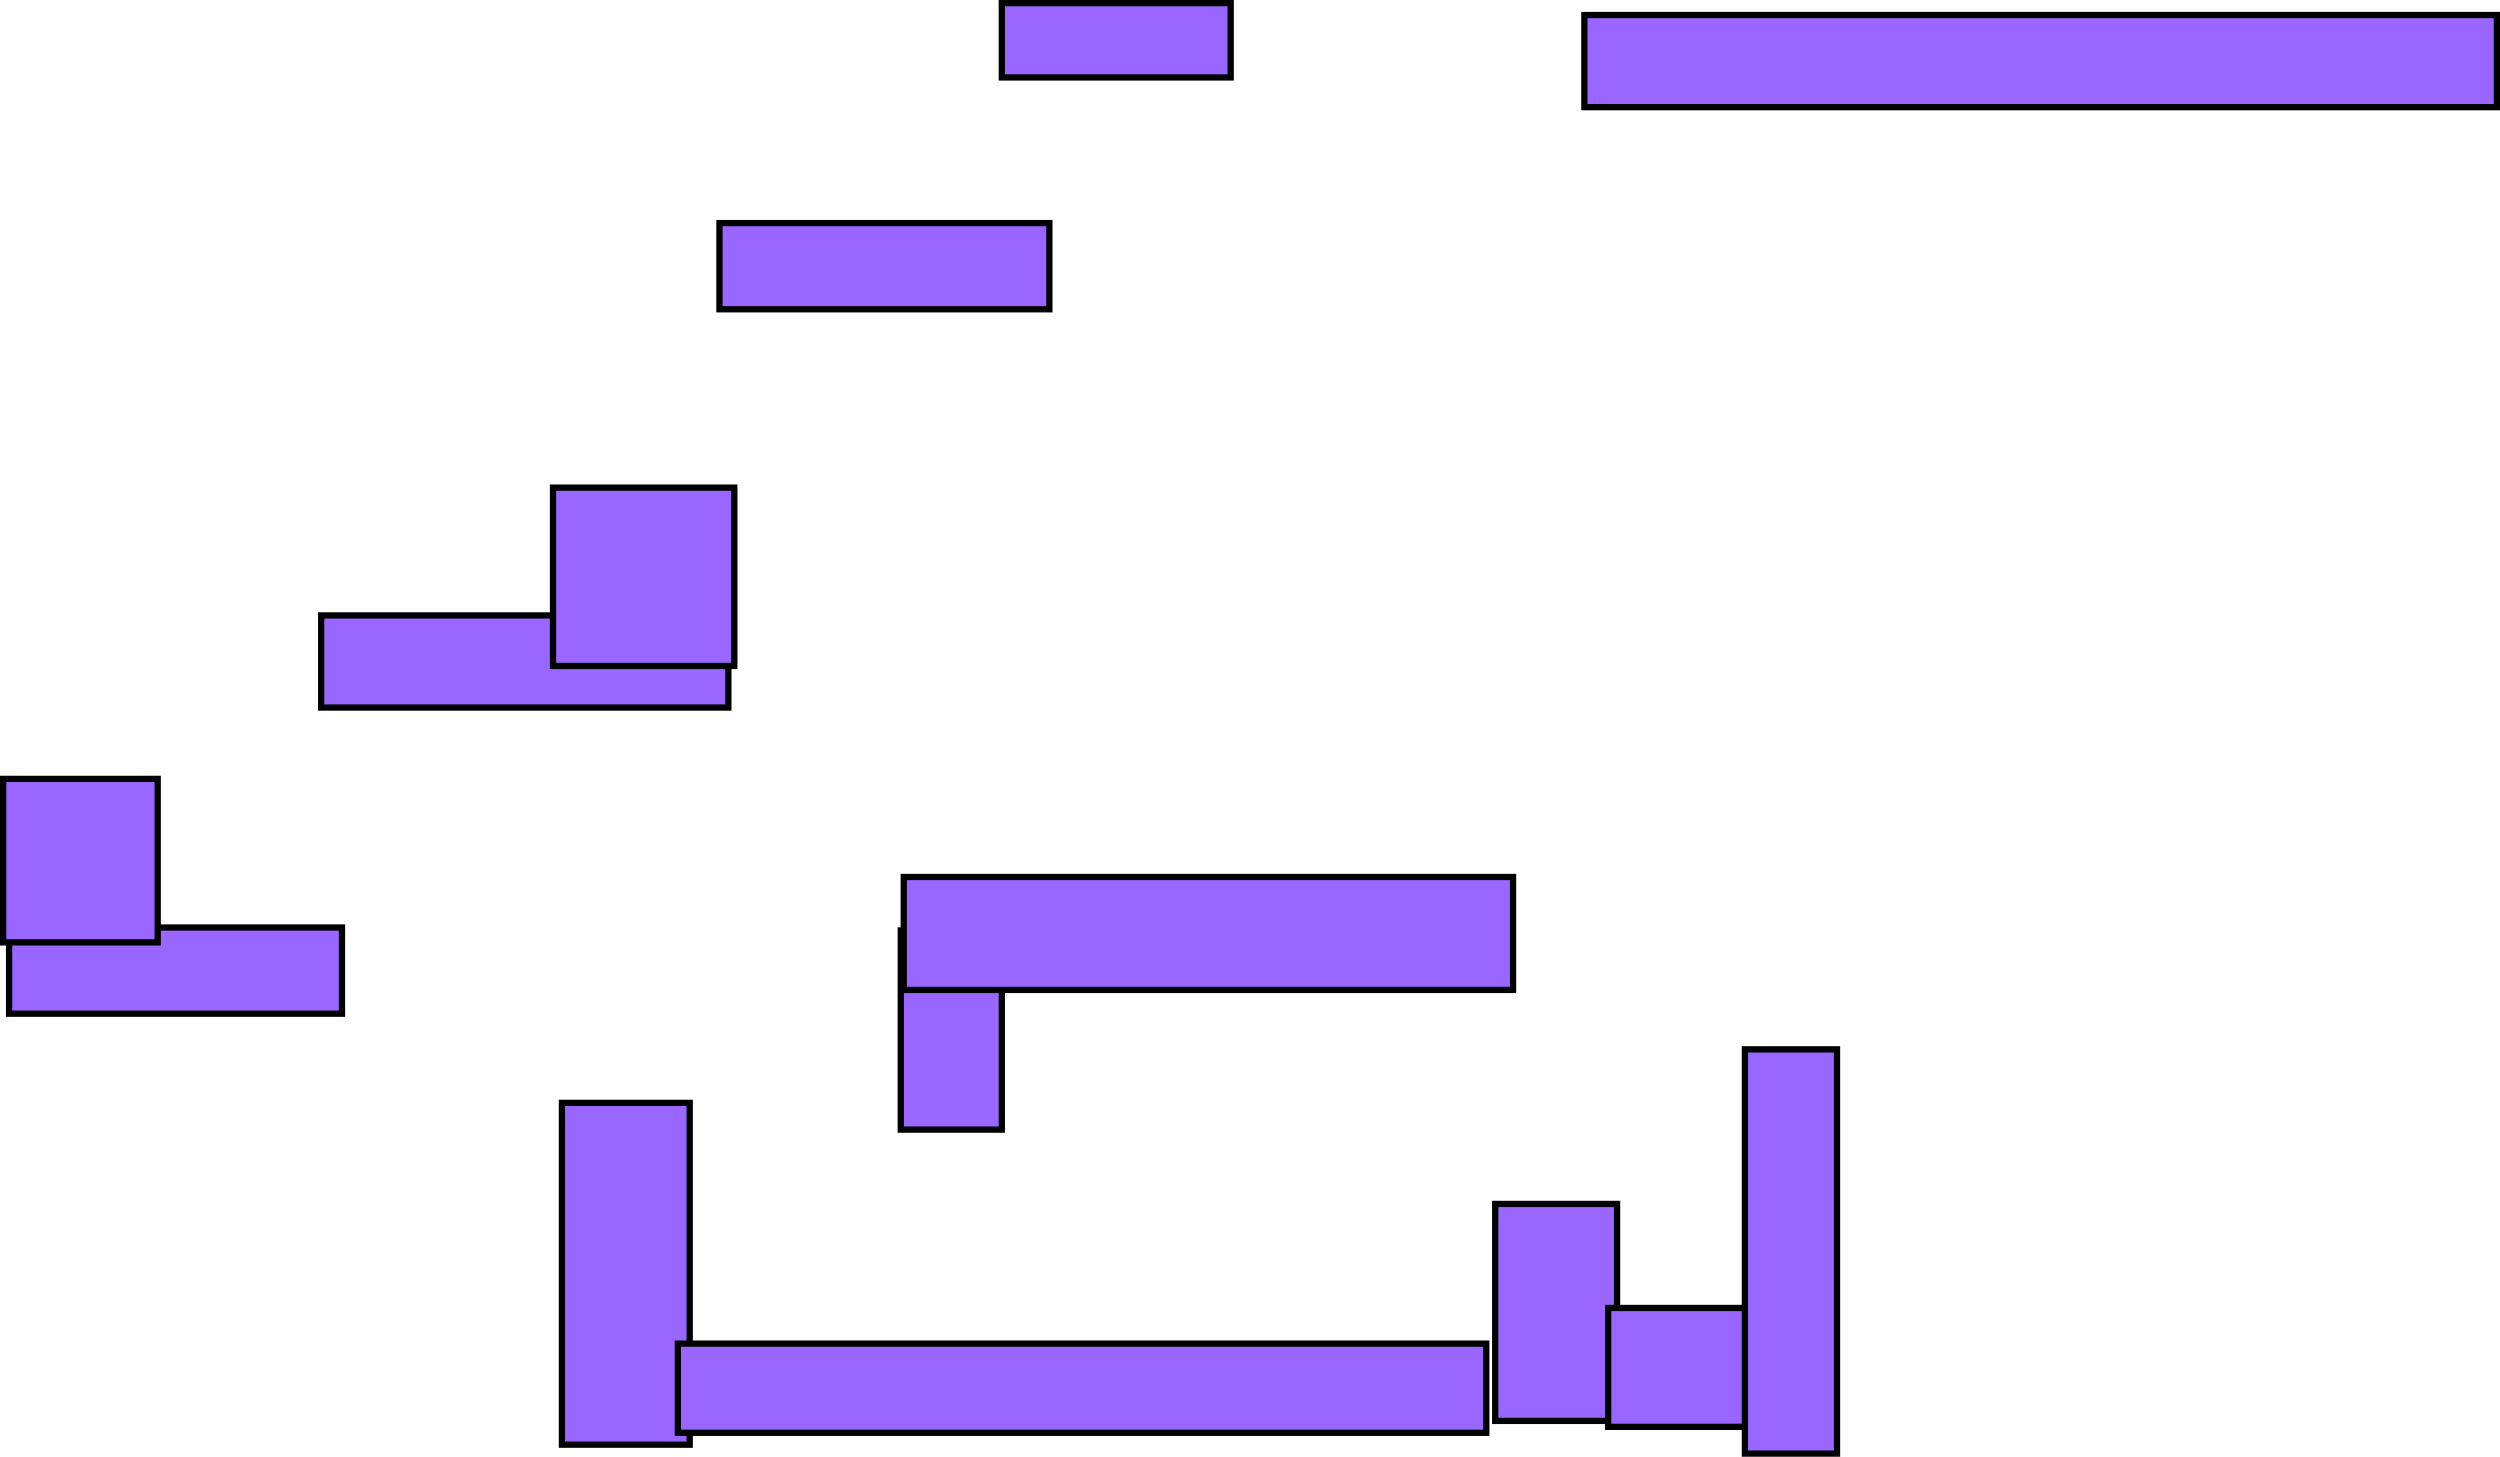 <svg version="1.1" xmlns="http://www.w3.org/2000/svg" xmlns:xlink="http://www.w3.org/1999/xlink" width="796.383" height="464.049" viewBox="0,0,796.383,464.049"><g transform="translate(106.502,88.72)"><g data-paper-data="{&quot;isPaintingLayer&quot;:true}" fill="#9966ff" fill-rule="nonzero" stroke="#000000" stroke-width="2" stroke-linecap="butt" stroke-linejoin="miter" stroke-miterlimit="10" stroke-dasharray="" stroke-dashoffset="0" style="mix-blend-mode: normal"><path d="M72.5,371.488v-108.884h40.713v108.884z"/><path d="M109.426,367.701v-28.405h257.535v28.405z"/><path d="M-103.609,234.199v-27.458h106.044v27.458z"/><path d="M-105.502,211.475v-52.075h49.235v52.075z"/><path d="M-4.192,136.676v-29.351h129.714v29.351z"/><path d="M180.438,271.125v-63.437h32.192v63.437z"/><path d="M181.385,226.624v-35.979h194.098v35.979z"/><path d="M369.802,363.913v-69.118h38.82v69.118z"/><path d="M405.781,365.807v-37.873h55.862v37.873z"/><path d="M449.335,374.328v-128.768h29.351v128.768z"/><path d="M69.66,123.421v-56.809h57.756v56.809z"/><path d="M122.682,9.802v-27.458h105.097v27.458z"/><path d="M212.63,-64.05v-23.671h72.905v23.671z"/><path d="M398.207,-54.581v-29.351h290.674v29.351z"/></g></g></svg>